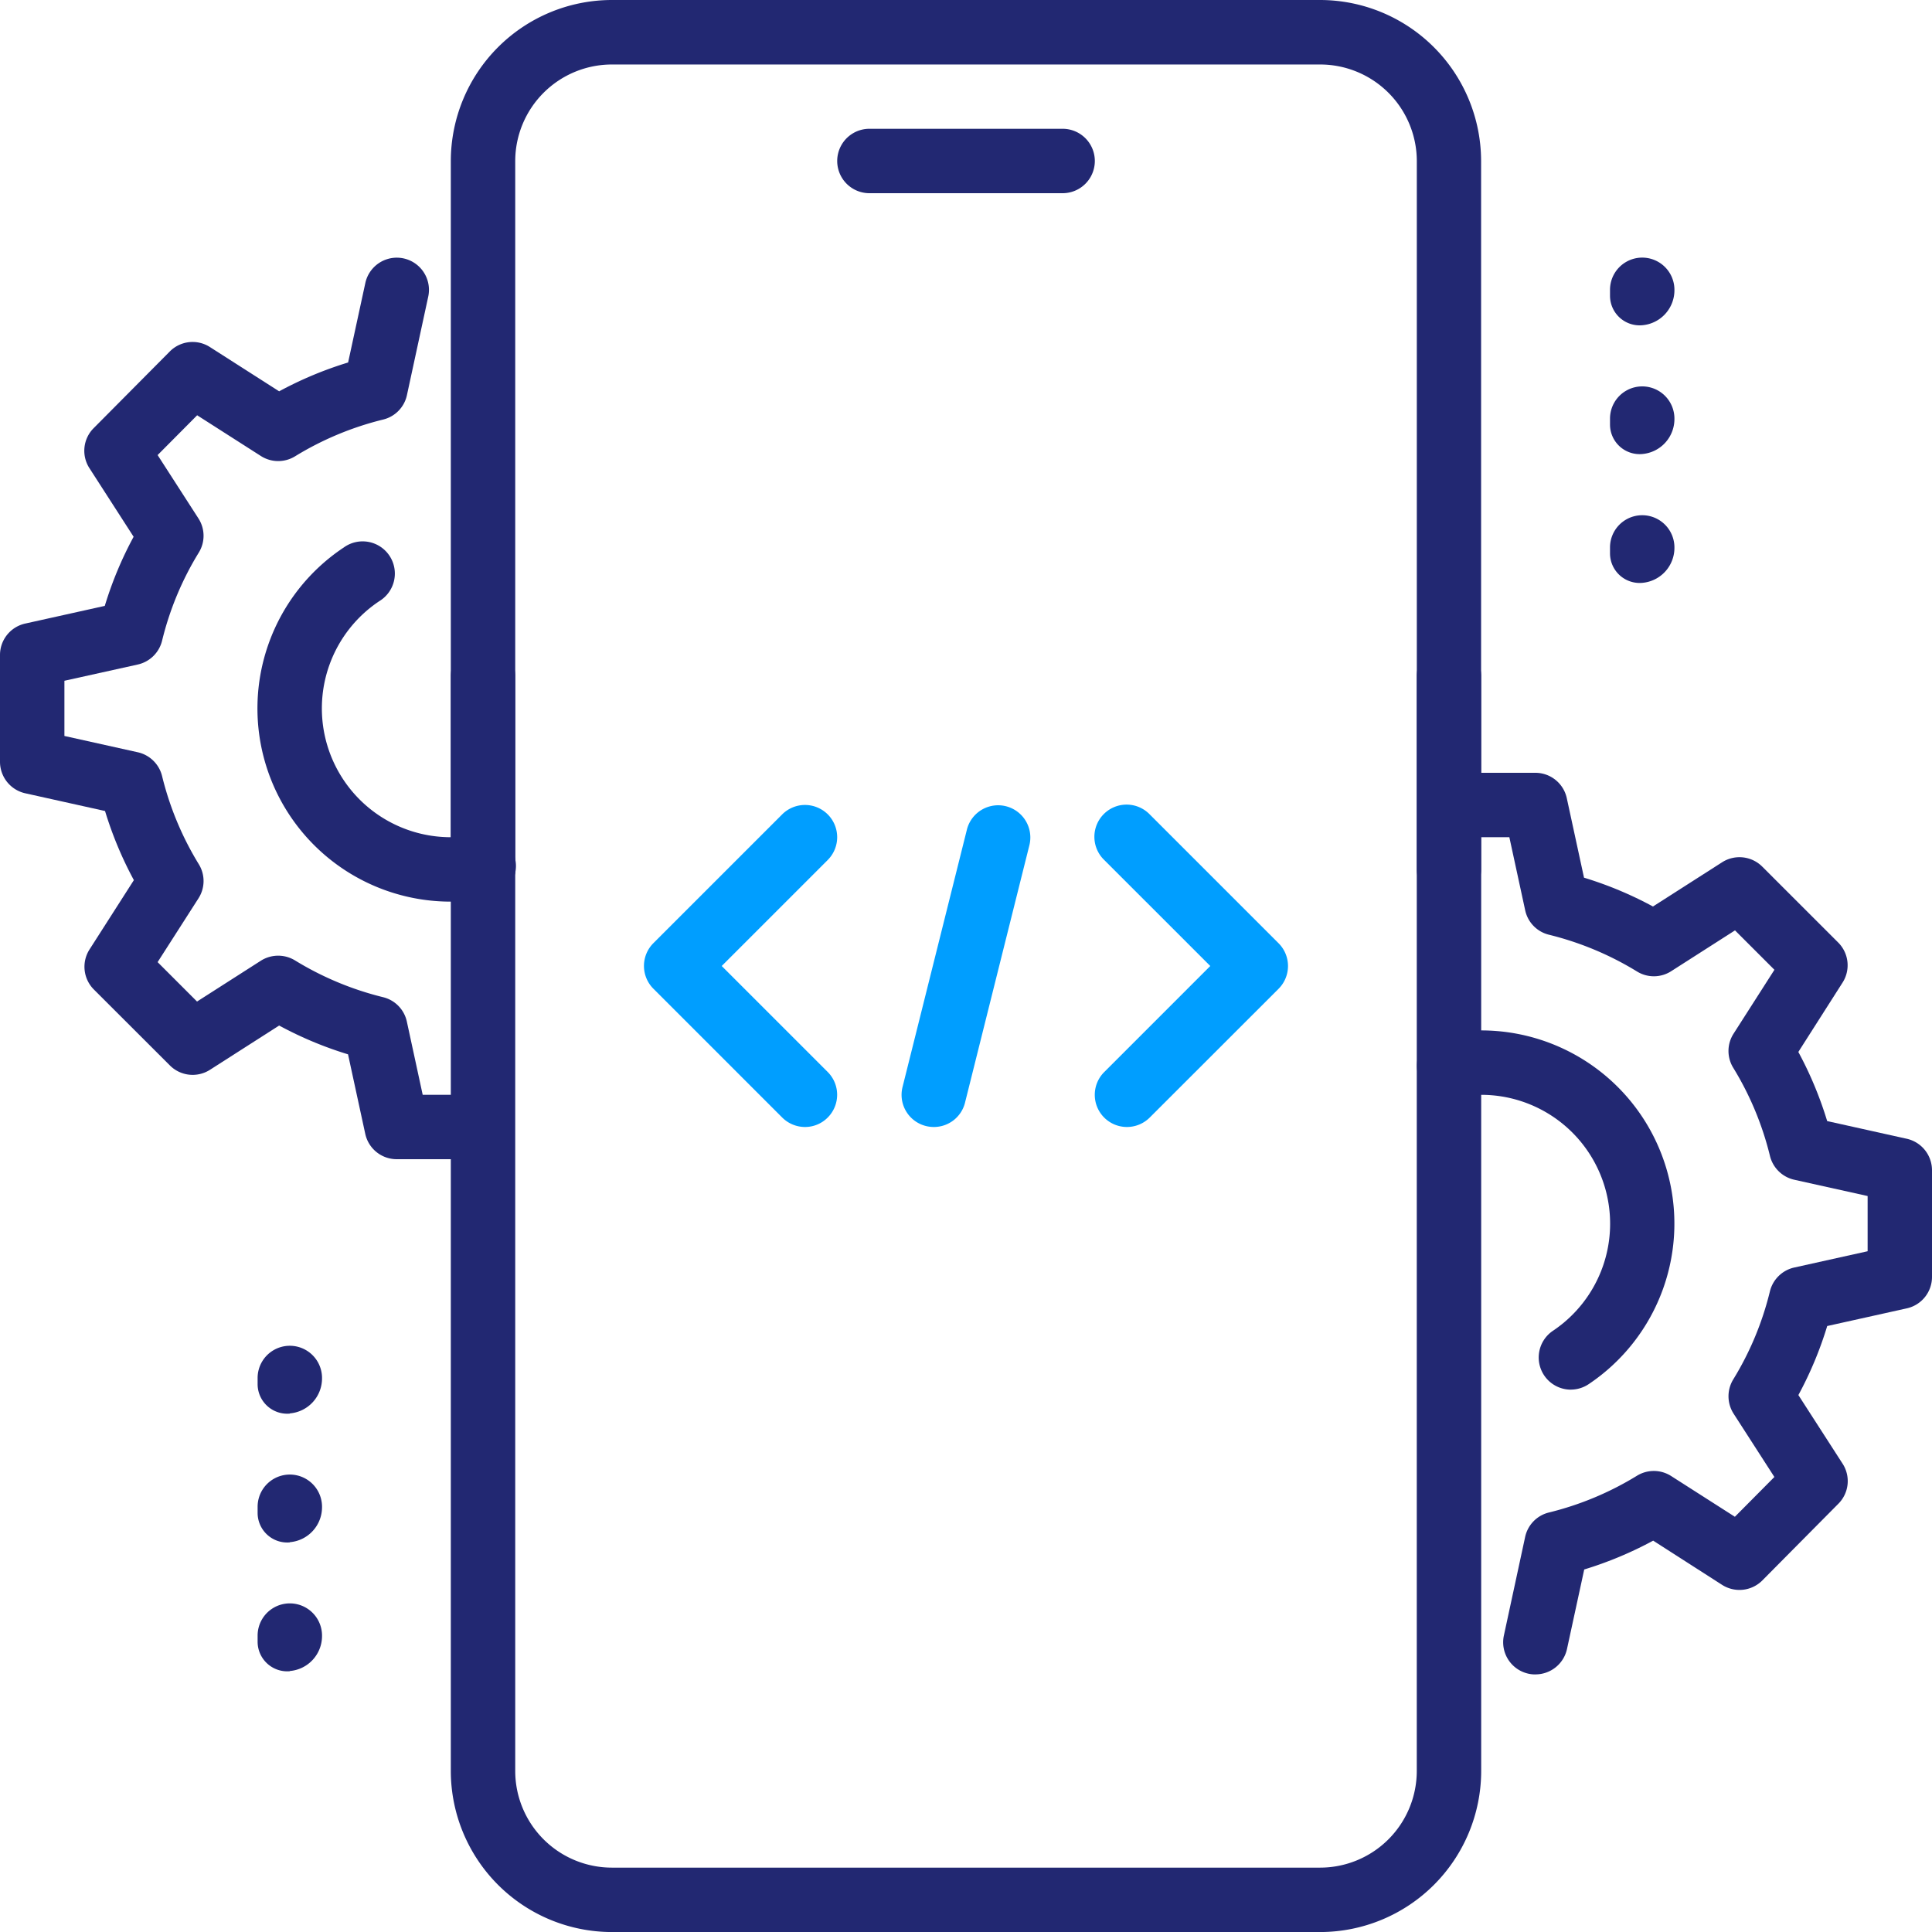 <svg xmlns="http://www.w3.org/2000/svg" width="46.37" height="46.37" viewBox="0 0 46.37 46.37">
  <g id="Code_x2C__coding_x2C__mobile_x2C__development" transform="translate(-1 -1)">
    <g id="XMLID_1809_" transform="translate(1 1)">
      <g id="XMLID_1832_" transform="translate(20.094 3.091)">
        <g id="Group_55879" data-name="Group 55879">
          <g id="Group_55878" data-name="Group 55878">
            <path id="Path_15093" data-name="Path 15093" d="M19.41,4.546H14.773a.773.773,0,1,1,0-1.546H19.41a.773.773,0,1,1,0,1.546Z" transform="translate(-14 -3)" fill="#222872"/>
          </g>
        </g>
      </g>
      <g id="XMLID_1831_" transform="translate(10.82 15.457)">
        <g id="Group_55881" data-name="Group 55881">
          <g id="Group_55880" data-name="Group 55880">
            <path id="Path_15094" data-name="Path 15094" d="M28.867,41.914h-17A3.869,3.869,0,0,1,8,38.049V11.773a.773.773,0,0,1,1.546,0V38.049a2.321,2.321,0,0,0,2.319,2.319h17a2.321,2.321,0,0,0,2.319-2.319V11.773a.773.773,0,0,1,1.546,0V38.049A3.869,3.869,0,0,1,28.867,41.914Z" transform="translate(-8 -11)" fill="#222872"/>
          </g>
        </g>
      </g>
      <g id="XMLID_1830_" transform="translate(10.82)">
        <g id="Group_55883" data-name="Group 55883">
          <g id="Group_55882" data-name="Group 55882">
            <path id="Path_15095" data-name="Path 15095" d="M31.958,22.64a.773.773,0,0,1-.773-.773v-17a2.321,2.321,0,0,0-2.319-2.319h-17A2.321,2.321,0,0,0,9.546,4.864v17a.773.773,0,0,1-1.546,0v-17A3.869,3.869,0,0,1,11.864,1h17a3.869,3.869,0,0,1,3.864,3.864v17A.773.773,0,0,1,31.958,22.64Z" transform="translate(-8 -1)" fill="#222872"/>
          </g>
        </g>
      </g>
      <g id="XMLID_1816_" transform="translate(38.642 6.183)">
        <g id="XMLID_1824_" transform="translate(0 0)">
          <g id="Group_55885" data-name="Group 55885">
            <g id="Group_55884" data-name="Group 55884">
              <path id="Path_15096" data-name="Path 15096" d="M26.773,6.623a.711.711,0,0,1-.773-.7V5.773a.773.773,0,1,1,1.546,0,.843.843,0,0,1-.773.85Z" transform="translate(-26 -5)" fill="#222872"/>
            </g>
          </g>
        </g>
        <g id="XMLID_1818_" transform="translate(0 3.091)">
          <g id="Group_55887" data-name="Group 55887">
            <g id="Group_55886" data-name="Group 55886">
              <path id="Path_15097" data-name="Path 15097" d="M26.773,8.623a.711.711,0,0,1-.773-.7V7.773a.773.773,0,1,1,1.546,0A.843.843,0,0,1,26.773,8.623Z" transform="translate(-26 -7)" fill="#222872"/>
            </g>
          </g>
        </g>
        <g id="XMLID_1817_" transform="translate(0 6.183)">
          <g id="Group_55889" data-name="Group 55889">
            <g id="Group_55888" data-name="Group 55888">
              <path id="Path_15098" data-name="Path 15098" d="M26.773,10.623a.711.711,0,0,1-.773-.7V9.773a.773.773,0,1,1,1.546,0A.843.843,0,0,1,26.773,10.623Z" transform="translate(-26 -9)" fill="#222872"/>
            </g>
          </g>
        </g>
      </g>
      <g id="XMLID_1820_" transform="translate(6.183 32.305)">
        <g id="XMLID_1823_">
          <g id="Group_55891" data-name="Group 55891">
            <g id="Group_55890" data-name="Group 55890">
              <path id="Path_15099" data-name="Path 15099" d="M5.773,23.523a.711.711,0,0,1-.773-.7v-.155a.773.773,0,0,1,1.546,0,.843.843,0,0,1-.773.85Z" transform="translate(-5 -21.9)" fill="#222872"/>
            </g>
          </g>
        </g>
        <g id="XMLID_1822_" transform="translate(0 3.091)">
          <g id="Group_55893" data-name="Group 55893">
            <g id="Group_55892" data-name="Group 55892">
              <path id="Path_15100" data-name="Path 15100" d="M5.773,25.523a.711.711,0,0,1-.773-.7v-.155a.773.773,0,0,1,1.546,0,.843.843,0,0,1-.773.85Z" transform="translate(-5 -23.9)" fill="#222872"/>
            </g>
          </g>
        </g>
        <g id="XMLID_1821_" transform="translate(0 6.183)">
          <g id="Group_55895" data-name="Group 55895">
            <g id="Group_55894" data-name="Group 55894">
              <path id="Path_15101" data-name="Path 15101" d="M5.773,27.523a.711.711,0,0,1-.773-.7v-.155a.773.773,0,1,1,1.546,0,.843.843,0,0,1-.773.85Z" transform="translate(-5 -25.9)" fill="#222872"/>
            </g>
          </g>
        </g>
      </g>
      <g id="XMLID_1815_" transform="translate(34.778 18.548)">
        <g id="Group_55897" data-name="Group 55897">
          <g id="Group_55896" data-name="Group 55896">
            <path id="Path_15102" data-name="Path 15102" d="M25.573,34.64a.738.738,0,0,1-.164-.017.772.772,0,0,1-.592-.918l.51-2.365a.77.77,0,0,1,.573-.587,7.406,7.406,0,0,0,2.113-.883.772.772,0,0,1,.818.008l1.53.978.948-.955-.978-1.518a.775.775,0,0,1-.011-.821,7.357,7.357,0,0,0,.881-2.113.775.775,0,0,1,.584-.575l1.762-.391V23.158l-1.761-.391a.775.775,0,0,1-.584-.575,7.4,7.4,0,0,0-.881-2.113.769.769,0,0,1,.009-.819l.98-1.532-.946-.946-1.532.98a.769.769,0,0,1-.818.008,7.442,7.442,0,0,0-2.113-.883.77.77,0,0,1-.573-.587l-.38-1.754h-.675a.773.773,0,1,1,0-1.546h1.3a.772.772,0,0,1,.754.611l.413,1.906a8.944,8.944,0,0,1,1.655.692l1.66-1.062a.774.774,0,0,1,.963.105l1.825,1.824a.772.772,0,0,1,.1.963L31.884,19.7a8.972,8.972,0,0,1,.692,1.659l1.909.424a.775.775,0,0,1,.607.756V25.1a.772.772,0,0,1-.606.754l-1.909.424a8.914,8.914,0,0,1-.692,1.657l1.06,1.645a.769.769,0,0,1-.1.963L31.02,32.384a.775.775,0,0,1-.965.107L28.4,31.429a8.988,8.988,0,0,1-1.655.692l-.413,1.906a.774.774,0,0,1-.754.612Z" transform="translate(-23.5 -13)" fill="#222872"/>
          </g>
        </g>
      </g>
      <g id="XMLID_1810_" transform="translate(34.003 24.731)">
        <g id="Group_55899" data-name="Group 55899">
          <g id="Group_55898" data-name="Group 55898">
            <path id="Path_15103" data-name="Path 15103" d="M26.7,25.622a.772.772,0,0,1-.43-1.414,3.093,3.093,0,0,0-1.72-5.662,3.141,3.141,0,0,0-.618.062.773.773,0,1,1-.311-1.515A4.77,4.77,0,0,1,24.546,17a4.637,4.637,0,0,1,2.58,8.49.771.771,0,0,1-.43.131Z" transform="translate(-22.999 -17)" fill="#222872"/>
          </g>
        </g>
      </g>
      <g id="XMLID_1293_" transform="translate(6.183 13.012)">
        <g id="Group_55901" data-name="Group 55901">
          <g id="Group_55900" data-name="Group 55900">
            <path id="Path_15104" data-name="Path 15104" d="M9.637,18.046a4.637,4.637,0,0,1-2.569-8.5.773.773,0,1,1,.856,1.286A3.092,3.092,0,0,0,9.637,16.5a3.006,3.006,0,0,0,.606-.06.773.773,0,1,1,.3,1.515,4.536,4.536,0,0,1-.91.091Z" transform="translate(-5 -9.418)" fill="#222872"/>
          </g>
        </g>
      </g>
      <g id="XMLID_1811_" transform="translate(0 6.183)">
        <g id="Group_55903" data-name="Group 55903" transform="translate(0 0)">
          <g id="Group_55902" data-name="Group 55902">
            <path id="Path_15105" data-name="Path 15105" d="M11.82,26.639h-1.3a.772.772,0,0,1-.754-.611l-.413-1.906A8.944,8.944,0,0,1,7.7,23.431l-1.66,1.062a.772.772,0,0,1-.963-.105L3.251,22.564a.772.772,0,0,1-.1-.963l1.062-1.66a8.971,8.971,0,0,1-.692-1.659l-1.909-.424A.775.775,0,0,1,1,17.1V14.537a.772.772,0,0,1,.606-.754l1.909-.424A8.914,8.914,0,0,1,4.207,11.7L3.148,10.056a.769.769,0,0,1,.1-.963L5.074,7.254a.77.77,0,0,1,.965-.107L7.7,8.209a8.988,8.988,0,0,1,1.655-.692l.413-1.906a.772.772,0,0,1,1.51.326L10.767,8.3a.77.77,0,0,1-.573.587,7.433,7.433,0,0,0-2.114.883.772.772,0,0,1-.818-.008l-1.53-.978-.949.955.978,1.518a.768.768,0,0,1,.011.821,7.357,7.357,0,0,0-.881,2.113.775.775,0,0,1-.584.575l-1.761.39v1.325l1.761.391a.775.775,0,0,1,.584.575,7.4,7.4,0,0,0,.881,2.113.769.769,0,0,1-.009.819l-.98,1.53.946.946,1.532-.98a.776.776,0,0,1,.818-.008,7.442,7.442,0,0,0,2.113.883.77.77,0,0,1,.573.587l.38,1.756h.675a.773.773,0,1,1,0,1.546Z" transform="translate(-1 -5)" fill="#222872"/>
          </g>
        </g>
      </g>
      <g id="XMLID_1813_" transform="translate(15.456 19.321)">
        <g id="XMLID_1890_" transform="translate(6.183)">
          <g id="Group_55905" data-name="Group 55905">
            <g id="Group_55904" data-name="Group 55904">
              <path id="Path_15106" data-name="Path 15106" d="M15.773,21.228a.784.784,0,0,1-.187-.023.771.771,0,0,1-.563-.937l1.546-6.183a.773.773,0,0,1,1.5.374l-1.546,6.183a.77.77,0,0,1-.75.586Z" transform="translate(-15 -13.5)" fill="#009eff"/>
            </g>
          </g>
        </g>
        <g id="XMLID_1888_" transform="translate(10.82 0.001)">
          <g id="Group_55907" data-name="Group 55907">
            <g id="Group_55906" data-name="Group 55906">
              <path id="Path_15107" data-name="Path 15107" d="M18.773,21.228a.772.772,0,0,1-.547-1.318l2.546-2.546L18.227,14.82a.773.773,0,1,1,1.093-1.093l3.091,3.091a.773.773,0,0,1,0,1.093L19.32,21A.776.776,0,0,1,18.773,21.228Z" transform="translate(-18 -13.501)" fill="#009eff"/>
            </g>
          </g>
        </g>
        <g id="XMLID_1887_" transform="translate(0 0.001)">
          <g id="Group_55909" data-name="Group 55909">
            <g id="Group_55908" data-name="Group 55908">
              <path id="Path_15108" data-name="Path 15108" d="M14.864,21.228A.776.776,0,0,1,14.317,21l-3.091-3.091a.773.773,0,0,1,0-1.093l3.091-3.091A.773.773,0,0,1,15.41,14.82l-2.544,2.544,2.544,2.544a.773.773,0,0,1,0,1.093A.765.765,0,0,1,14.864,21.228Z" transform="translate(-11 -13.501)" fill="#009eff"/>
            </g>
          </g>
        </g>
      </g>
    </g>
  </g>
</svg>
